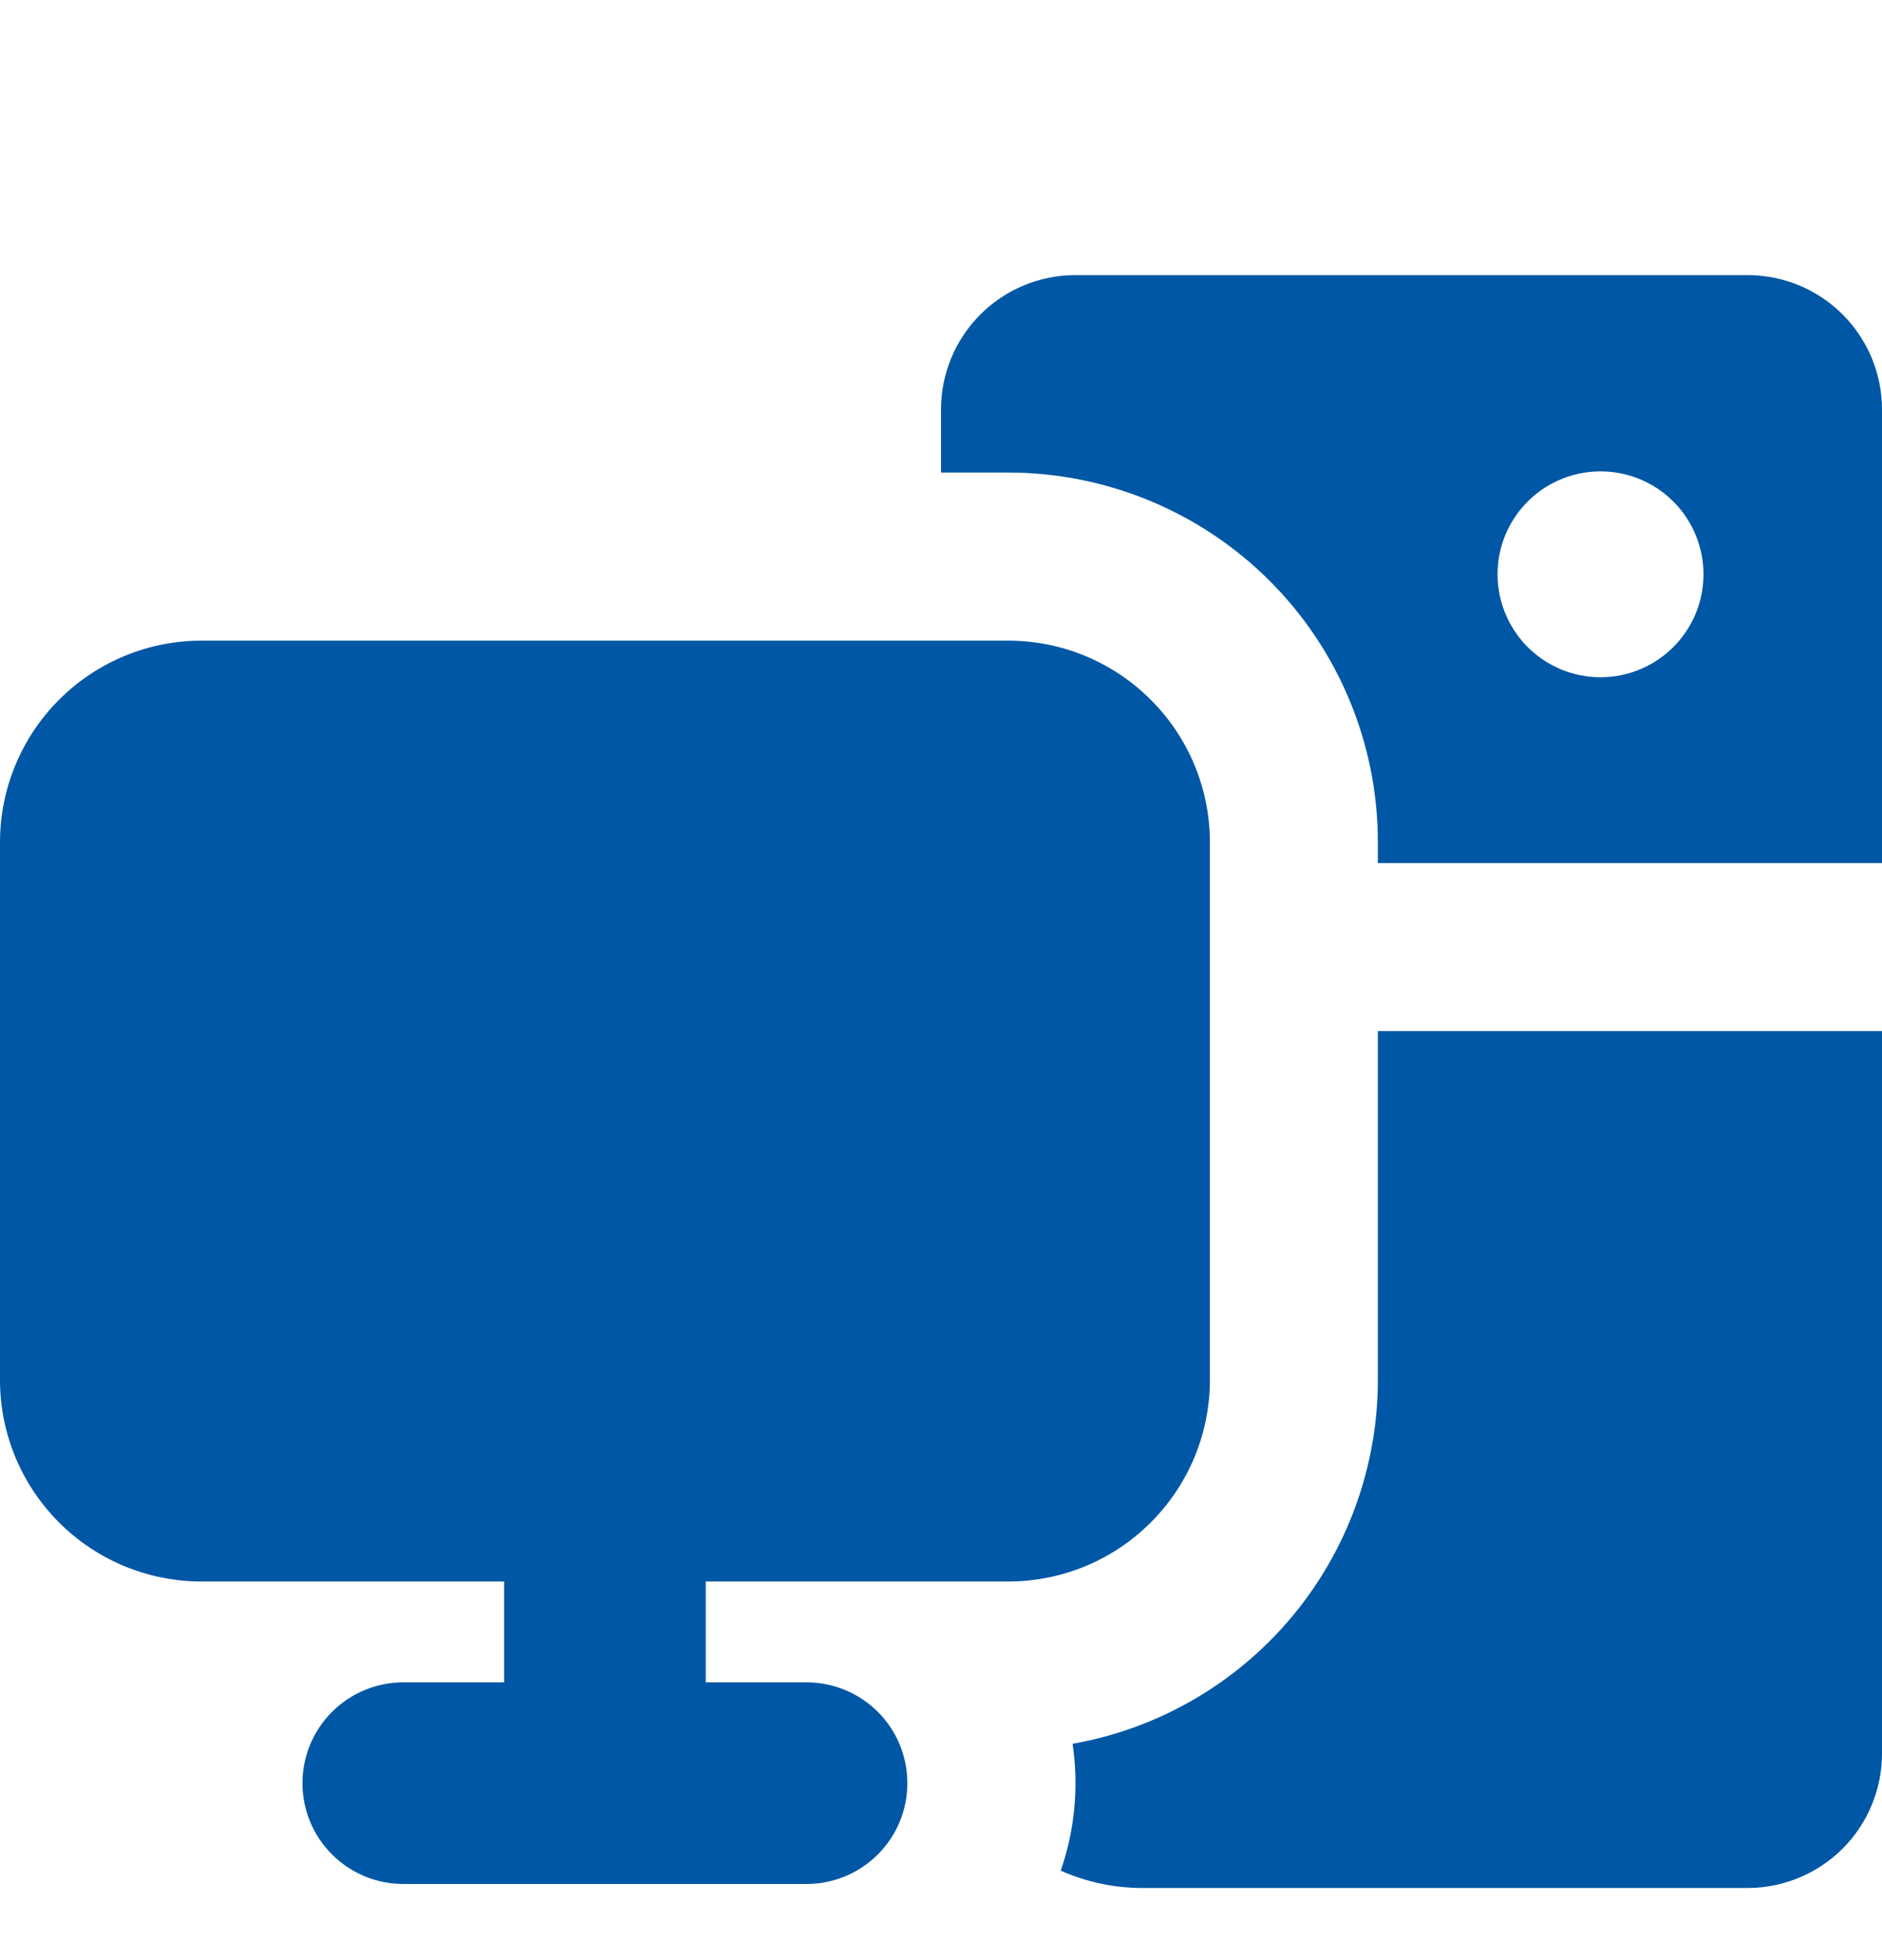 <svg width="24" height="25" viewBox="0 0 24 25" fill="none" xmlns="http://www.w3.org/2000/svg">
<g id="streamline:computer-pc-desktop-solid" clip-path="url(#clip0_569_605)">
<path id="Vector" fill-rule="evenodd" clip-rule="evenodd" d="M13.714 3.509C13.26 3.509 12.824 3.689 12.502 4.011C12.181 4.332 12 4.768 12 5.223V6.027H12.857C14.107 6.027 15.306 6.524 16.191 7.408C17.075 8.292 17.571 9.491 17.571 10.741V11.008H24V5.223C24 4.768 23.819 4.332 23.498 4.011C23.176 3.689 22.74 3.509 22.286 3.509H13.714ZM13.527 23.859C13.707 23.339 13.759 22.784 13.678 22.241C14.769 22.048 15.757 21.477 16.469 20.628C17.181 19.779 17.571 18.706 17.571 17.598V13.151H24V22.366C24 22.82 23.819 23.256 23.498 23.578C23.176 23.899 22.74 24.08 22.286 24.08H14.571C14.212 24.081 13.856 24.005 13.527 23.859ZM21.722 7.258C21.731 7.436 21.704 7.613 21.642 7.78C21.58 7.947 21.485 8.1 21.362 8.229C21.24 8.358 21.092 8.461 20.928 8.531C20.765 8.602 20.588 8.638 20.41 8.638C20.232 8.638 20.056 8.602 19.892 8.531C19.729 8.461 19.581 8.358 19.458 8.229C19.336 8.1 19.241 7.947 19.179 7.78C19.117 7.613 19.09 7.436 19.099 7.258C19.116 6.921 19.262 6.605 19.506 6.373C19.75 6.141 20.074 6.012 20.41 6.012C20.747 6.012 21.071 6.141 21.315 6.373C21.559 6.605 21.704 6.921 21.722 7.258ZM0 10.743C0 10.061 0.271 9.407 0.753 8.925C1.235 8.442 1.889 8.171 2.571 8.171H12.857C13.539 8.171 14.193 8.442 14.675 8.925C15.158 9.407 15.429 10.061 15.429 10.743V17.6C15.429 18.282 15.158 18.936 14.675 19.418C14.193 19.901 13.539 20.171 12.857 20.171H9V21.457H10.286C10.627 21.457 10.954 21.593 11.195 21.834C11.436 22.075 11.571 22.402 11.571 22.743C11.571 23.084 11.436 23.411 11.195 23.652C10.954 23.893 10.627 24.029 10.286 24.029H5.143C4.802 24.029 4.475 23.893 4.234 23.652C3.993 23.411 3.857 23.084 3.857 22.743C3.857 22.402 3.993 22.075 4.234 21.834C4.475 21.593 4.802 21.457 5.143 21.457H6.429V20.171H2.571C1.889 20.171 1.235 19.901 0.753 19.418C0.271 18.936 0 18.282 0 17.6L0 10.743Z" fill="#0057A5"/>
</g>
<defs>
<clipPath id="clip0_569_605">
<rect width="24" height="24" fill="white" transform="translate(0 0.08)"/>
</clipPath>
</defs>
</svg>
